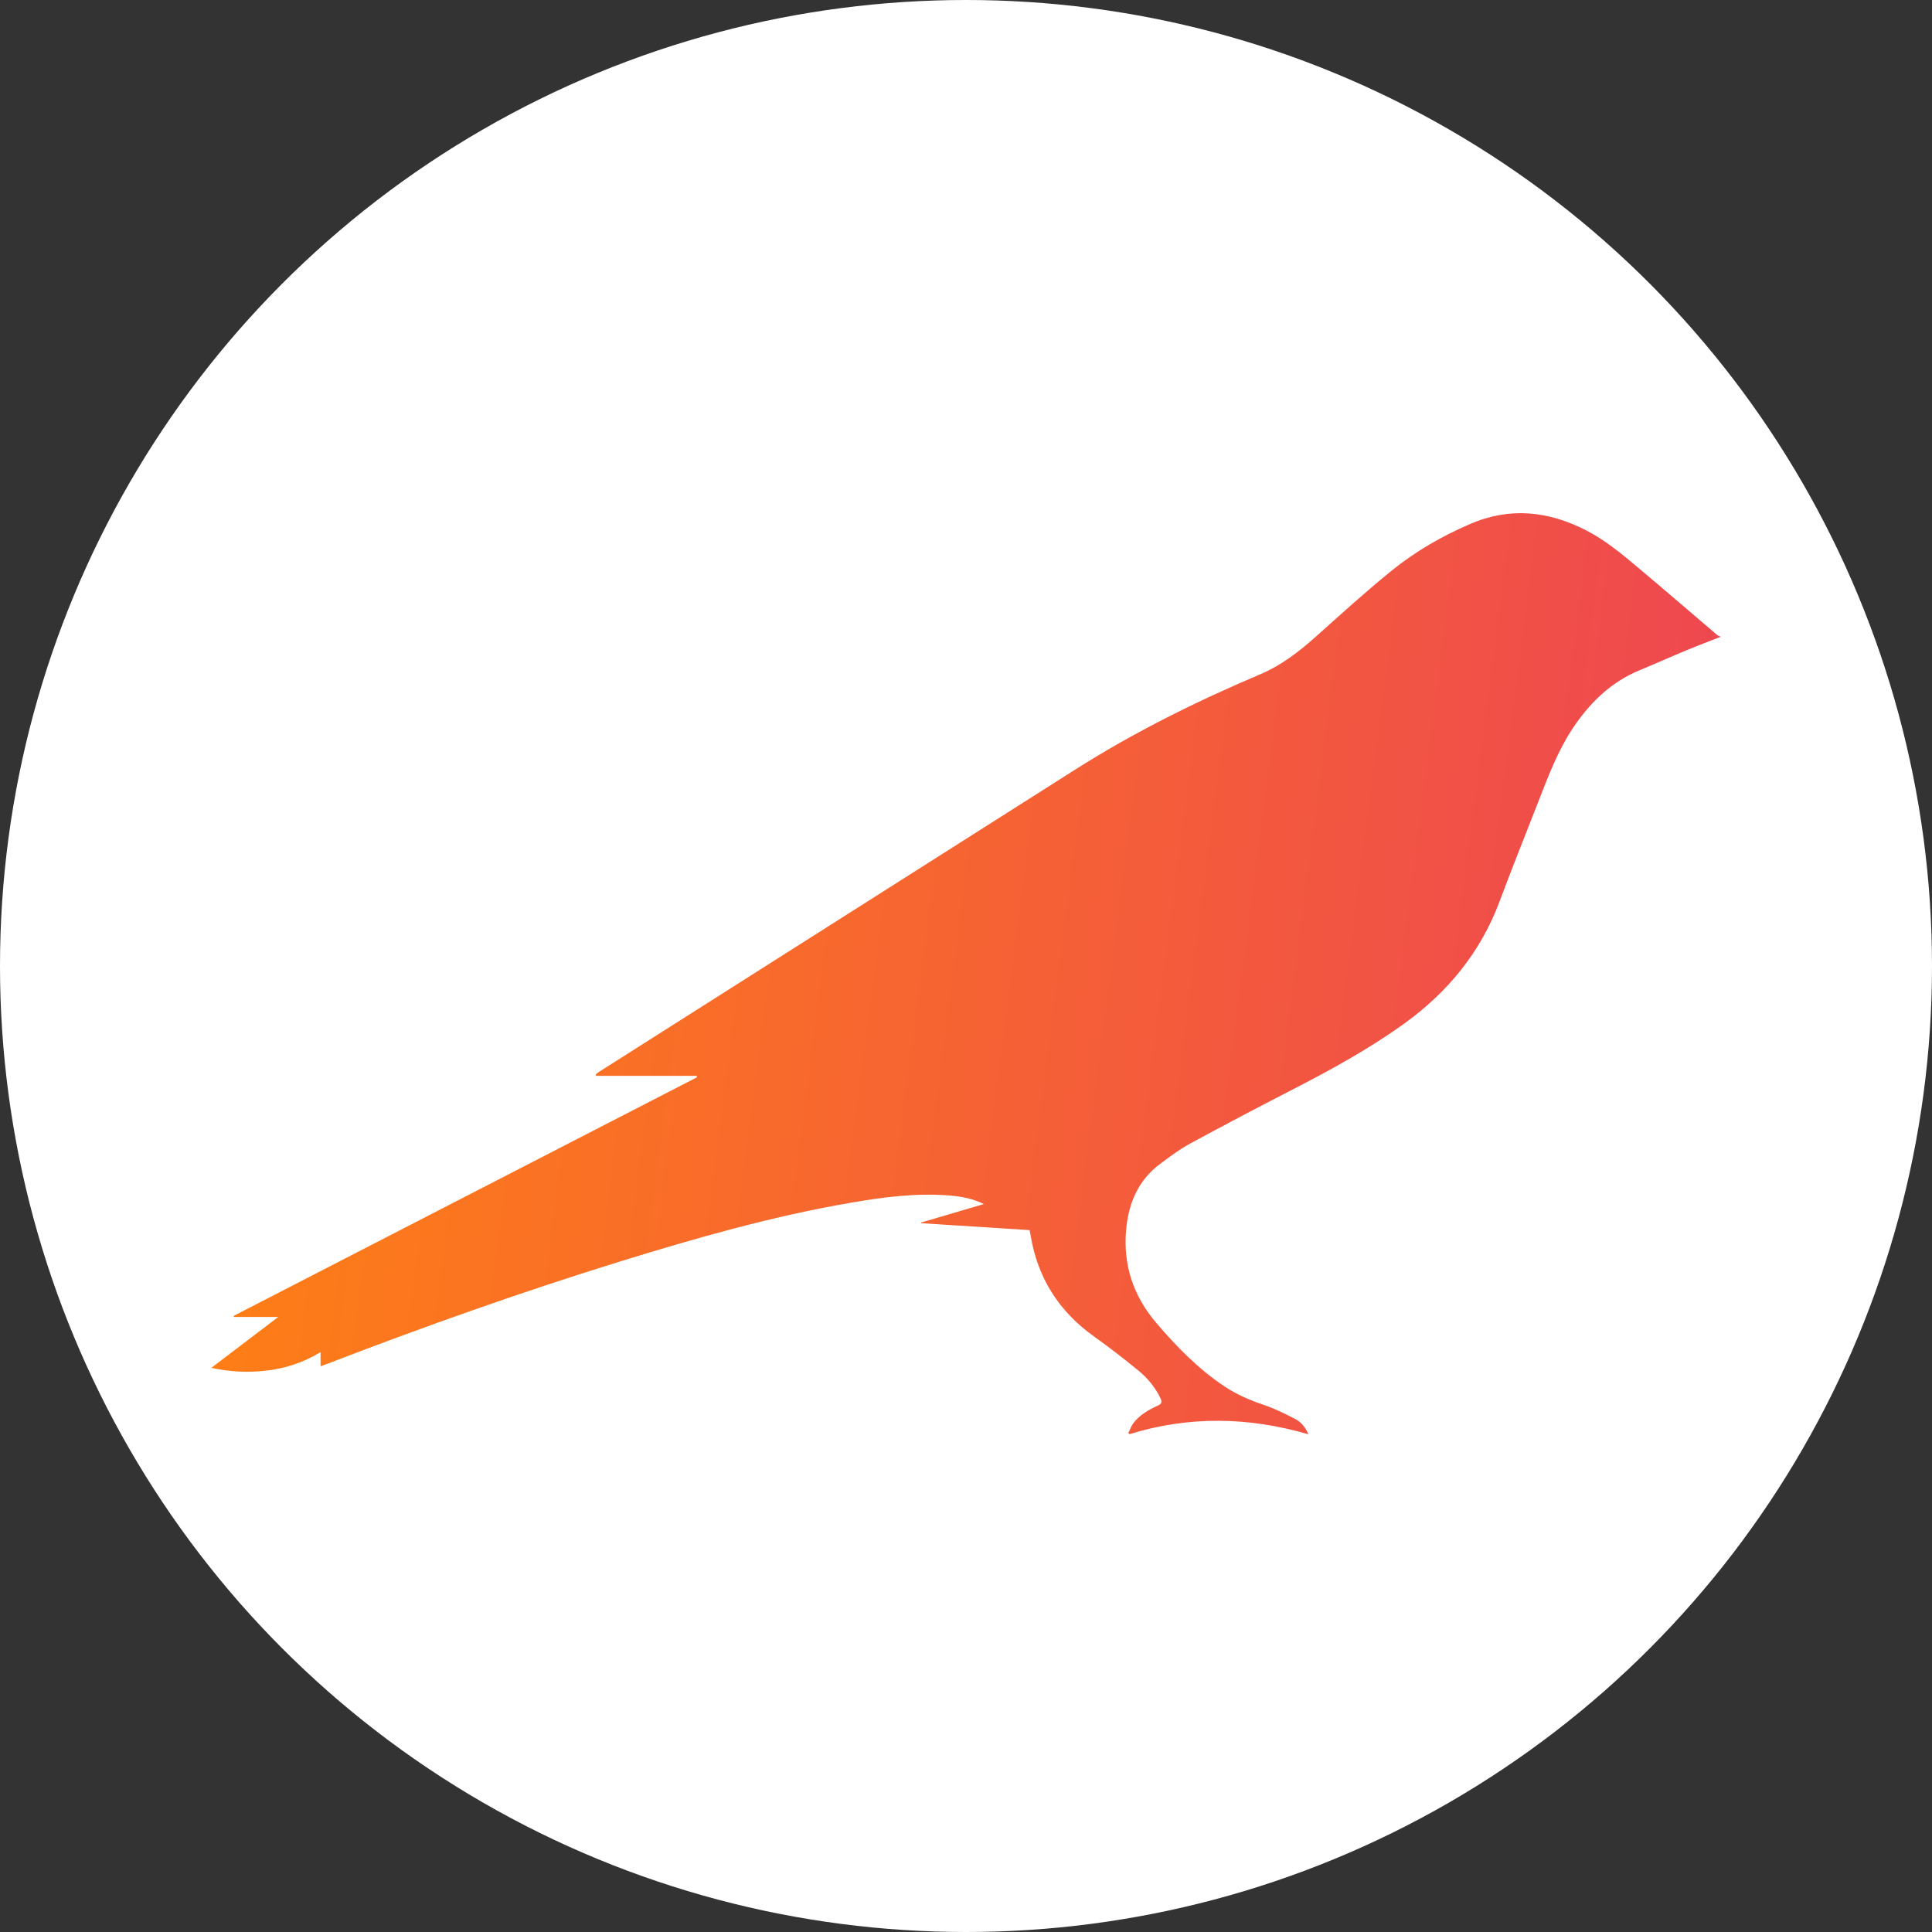 <svg width="64" height="64" viewBox="0 0 64 64" fill="none" xmlns="http://www.w3.org/2000/svg">
    <rect x="0" y="0" width="64" height="64" fill="#333333" stroke="none"/>
    <circle cx="32" cy="32" r="32" fill="white"/>
    <path d="M43.342 47.512C41.343 46.931 39.379 46.903 37.418 47.508C37.406 47.496 37.39 47.486 37.377 47.473C37.431 47.365 37.466 47.247 37.539 47.151C37.75 46.871 38.046 46.702 38.356 46.562C38.489 46.501 38.496 46.434 38.442 46.319C38.273 45.968 38.03 45.669 37.737 45.423C37.249 45.022 36.749 44.636 36.236 44.269C35.075 43.437 34.37 42.331 34.141 40.922C34.131 40.871 34.122 40.816 34.106 40.749C32.91 40.673 31.715 40.596 30.519 40.52C30.516 40.514 30.516 40.504 30.513 40.498C31.195 40.297 31.877 40.096 32.591 39.886C32.209 39.697 31.833 39.634 31.453 39.602C30.347 39.513 29.257 39.656 28.173 39.844C25.584 40.29 23.065 41.008 20.559 41.782C17.285 42.796 14.055 43.941 10.858 45.172C10.784 45.2 10.711 45.226 10.619 45.261C10.619 45.101 10.619 44.961 10.619 44.792C10.064 45.127 9.487 45.321 8.868 45.398C8.253 45.474 7.641 45.452 7 45.312C7.746 44.744 8.463 44.199 9.219 43.625C8.699 43.625 8.224 43.625 7.749 43.625C7.746 43.612 7.743 43.603 7.74 43.59C12.857 40.957 17.974 38.32 23.087 35.687C23.084 35.671 23.081 35.655 23.078 35.639C21.965 35.639 20.853 35.639 19.743 35.639C19.74 35.623 19.737 35.61 19.73 35.594C19.759 35.572 19.785 35.543 19.816 35.524C25.093 32.176 30.366 28.826 35.642 25.478C37.584 24.248 39.637 23.231 41.751 22.335C42.449 22.038 43.029 21.589 43.587 21.091C44.416 20.352 45.236 19.602 46.1 18.904C46.884 18.267 47.761 17.763 48.692 17.361C50.011 16.787 51.29 16.927 52.543 17.568C53.181 17.897 53.729 18.353 54.274 18.812C55.154 19.551 56.021 20.301 56.895 21.044C56.914 21.059 56.943 21.066 57 21.095C56.592 21.254 56.235 21.388 55.884 21.534C55.361 21.751 54.842 21.984 54.319 22.201C53.359 22.596 52.658 23.285 52.093 24.136C51.606 24.872 51.296 25.692 50.978 26.508C50.541 27.63 50.091 28.746 49.67 29.875C49.039 31.555 47.955 32.872 46.508 33.914C45.319 34.769 44.037 35.467 42.739 36.133C41.627 36.704 40.517 37.29 39.417 37.886C39.073 38.075 38.757 38.311 38.442 38.547C37.702 39.092 37.38 39.863 37.303 40.753C37.202 41.92 37.549 42.94 38.308 43.829C38.984 44.62 39.707 45.36 40.578 45.937C40.973 46.198 41.404 46.383 41.856 46.536C42.213 46.657 42.561 46.826 42.896 47.002C43.084 47.094 43.237 47.26 43.342 47.512Z" fill="url(#paint0_linear)"/>
    <defs>
        <linearGradient id="paint0_linear" x1="7" y1="17" x2="60.072" y2="23.907" gradientUnits="userSpaceOnUse">
            <stop stop-color="#FF8212"/>
            <stop offset="1" stop-color="#ED4454"/>
        </linearGradient>
    </defs>
</svg>
